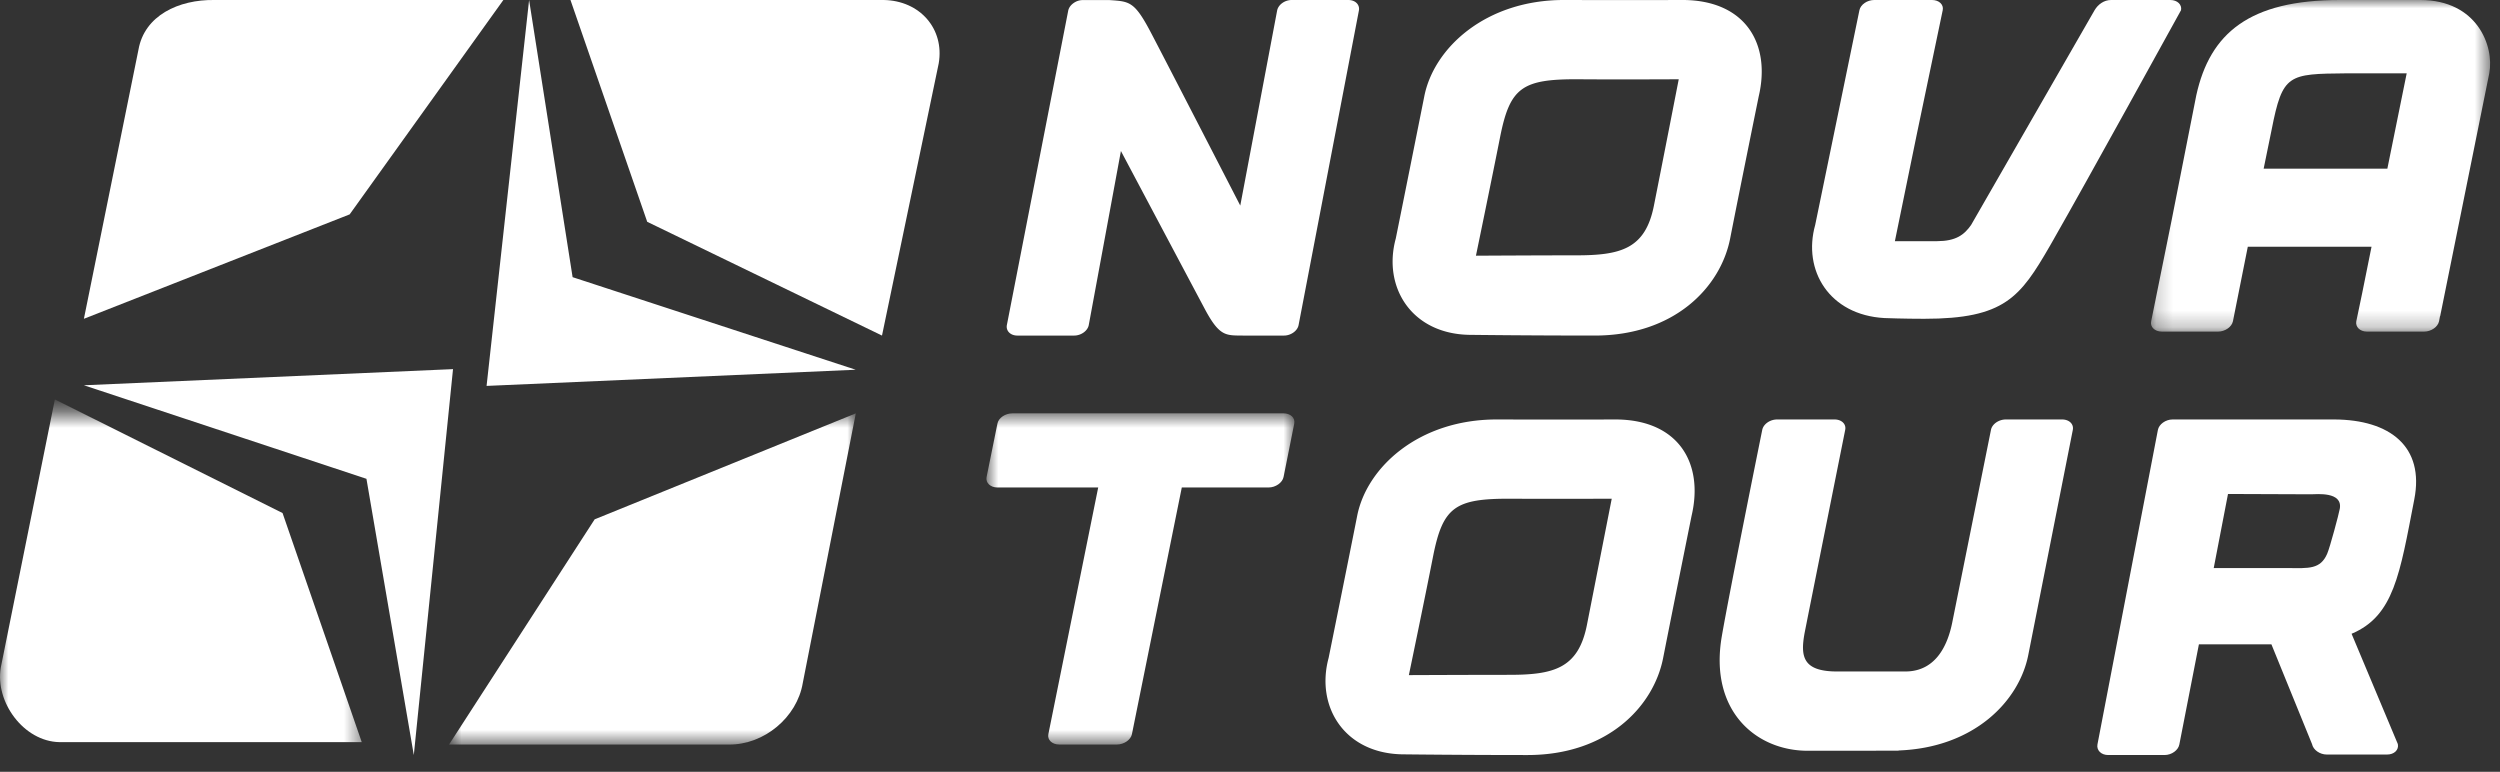 <svg xmlns="http://www.w3.org/2000/svg" xmlns:xlink="http://www.w3.org/1999/xlink" width="149" height="46" viewBox="0 0 149 46">
    <rect x="0" y="0" width="149" height="46" fill="#333333" stroke="none"/>
    <defs>
        <path id="a" d="M0 .63h21.559v20.425H0z"/>
        <path id="c" d="M.764.635h24.243v19.739H.764z"/>
        <path id="e" d="M.79.635h18.355v19.739H.791z"/>
        <path id="g" d="M.197 0h20.214v19.763H.197z"/>
    </defs>
    <g fill="none" fill-rule="evenodd">
        <path fill="#FFFFFF" d="M30 0H12.789c-2.152-.034-4.183.932-4.537 2.964L5 19l15.84-6.223L30 .001z"/>
        <g transform="translate(0 24)">
            <mask id="b" fill="#fff">
                <use xlink:href="#a"/>
            </mask>
            <path fill="#FFFFFF" d="M3.27-.193L.046 15.789c-.35 2.051 1.367 4.402 3.496 4.442H21.56l-4.72-13.654L3.27-.193z" mask="url(#b)"/>
        </g>
        <g transform="translate(26 24)">
            <mask id="d" fill="#fff">
                <use xlink:href="#c"/>
            </mask>
            <path fill="#FFFFFF" d="M.764 20.374h16.673c2.093.026 4.07-1.616 4.41-3.675L25.007.635 9.442 6.952.764 20.374z" mask="url(#d)"/>
        </g>
        <path fill="#FFFFFF" d="M52.663 0H34l4.574 13.22L52.567 20l3.38-16.219C56.301 1.73 54.833.033 52.663 0"/>
        <path fill="#FFFFFF" d="M31.534 0L29 23l22-.964-16.873-5.517zM5 22.962l16.84 5.575L24.663 45 27 22zM112.307 18.956c.117.004 1.184.044 2.373.044 4.797 0 5.725-1.288 7.491-4.338.071-.12.15-.26.236-.413l.058-.105C124.109 11.285 129.99.607 129.99.607c.065-.33-.22-.607-.638-.607h-3.532c-.42 0-.777.26-.982.607l-7.358 12.797c-.416.602-.92.966-2.025.97h-2.52l1.305-6.366 1.546-7.4c.07-.331-.217-.608-.638-.608h-3.447c-.418 0-.812.277-.879.607l-2.636 12.797c-.76 2.71.838 5.368 4.12 5.552"/>
        <g transform="translate(58 24)">
            <mask id="f" fill="#fff">
                <use xlink:href="#e"/>
            </mask>
            <path fill="#FFFFFF" d="M18.487.635H2.34c-.424 0-.829.269-.895.618L.801 4.43c-.069.338.223.624.645.624h6.007l-2.97 14.7c-.073.337.22.619.64.619H8.57c.424 0 .827-.282.893-.618l2.972-14.701h5.17c.423 0 .826-.286.895-.624l.636-3.178c.07-.35-.22-.618-.648-.618" mask="url(#f)"/>
        </g>
        <path fill="#FFFFFF" d="M138.702 32.998c-.405.943-1.102.87-2.346.858h-4.418l.851-4.415 4.944.019c.322 0 1.895-.178 1.72.856-.055.315-.59 2.318-.751 2.682m5.189-3.23c.618-3.144-1.441-4.756-4.772-4.768h-9.633c-.414 0-.81.285-.875.624l-3.603 18.748c-.06.341.217.628.638.628h3.364c.421 0 .815-.287.879-.628l1.166-5.969h4.322l2.42 5.944c.07.345.463.624.882.624h3.592c.425 0 .712-.279.641-.624l-2.758-6.574c2.524-1.064 2.874-3.545 3.737-8.005"/>
        <g transform="translate(128)">
            <mask id="h" fill="#fff">
                <use xlink:href="#g"/>
            </mask>
            <path fill="#FFFFFF" d="M14.287 10.052H6.914l.478-2.334c.65-3.308.984-3.314 4.431-3.347h3.616l-1.152 5.68zM16.256 0h-4.793C6.055 0 3.715 1.986 2.901 5.67L1.43 13.12l-1.22 6.027c-.076.337.212.616.635.616H4.2c.416 0 .813-.279.883-.616l.886-4.442h7.374l-.553 2.745-.354 1.697c-.065.337.218.616.632.616h3.413c.419 0 .816-.279.886-.616l.056-.302h.01L20.36 4.371C20.668 2.729 19.624.006 16.256 0z" mask="url(#h)"/>
        </g>
        <path fill="#FFFFFF" d="M122.904 25h-3.356c-.421 0-.82.274-.887.624l-2.307 11.475c-.25 1.245-.916 2.921-2.797 2.921h-4.09c-2.026-.007-2.159-.9-1.921-2.25.032-.186 2.427-12.146 2.427-12.146.074-.35-.216-.624-.632-.624h-3.426c-.422 0-.815.274-.886.624 0 0-1.96 9.68-2.411 12.308-.757 4.42 2.025 6.813 5.123 6.813l5.414-.005v-.012c4.488-.163 7.188-2.926 7.732-5.7.45-2.266 2.652-13.404 2.652-13.404.07-.35-.218-.624-.635-.624M80.368 0h-3.382c-.414 0-.802.28-.869.629L73.92 12.252s-4.392-8.53-5.318-10.294C67.612.068 67.323.09 66.127.005h-1.613a.942.942 0 0 0-.358.08c-.248.115-.438.31-.489.544l-3.658 18.745c-.063.343.21.626.627.626h3.384c.415 0 .806-.283.87-.626L66.807 9s3.912 7.374 5.01 9.436c.874 1.636 1.256 1.552 2.266 1.564h2.443c.411 0 .807-.283.87-.626L80.99.63c.066-.35-.214-.629-.622-.629M94.576 37.27c-.518 2.578-1.993 2.95-4.63 2.95-2.183 0-5.978.017-5.978.017s.966-4.64 1.443-7.076c.583-2.948 1.307-3.453 4.632-3.437 2.318.013 6.016 0 6.016 0s-1.017 5.18-1.483 7.545M96.316 25s-2.926.012-7.1 0c-4.661-.006-7.762 2.857-8.329 5.749-.57 2.886-1.702 8.468-1.702 8.468-.784 2.904.96 5.742 4.51 5.742 0 0 3.406.041 7.343.041 4.77 0 7.517-2.89 8.085-5.783.568-2.89 1.694-8.468 1.694-8.468.739-3.124-.76-5.725-4.5-5.749M98.57 12.272c-.514 2.575-1.992 2.946-4.634 2.946-2.177 0-5.97.022-5.97.022s.96-4.64 1.44-7.072c.585-2.947 1.306-3.458 4.634-3.444 2.32.02 6.013 0 6.013 0s-1.012 5.184-1.483 7.548M100.313 0s-2.926.011-7.1 0c-4.663-.005-7.763 2.856-8.327 5.75a3629.4 3629.4 0 0 1-1.699 8.471c-.79 2.9.957 5.737 4.504 5.737 0 0 3.403.042 7.345.042 4.77 0 7.511-2.89 8.08-5.779.568-2.897 1.702-8.47 1.702-8.47.737-3.116-.769-5.729-4.505-5.751"/>
    </g>
</svg>
